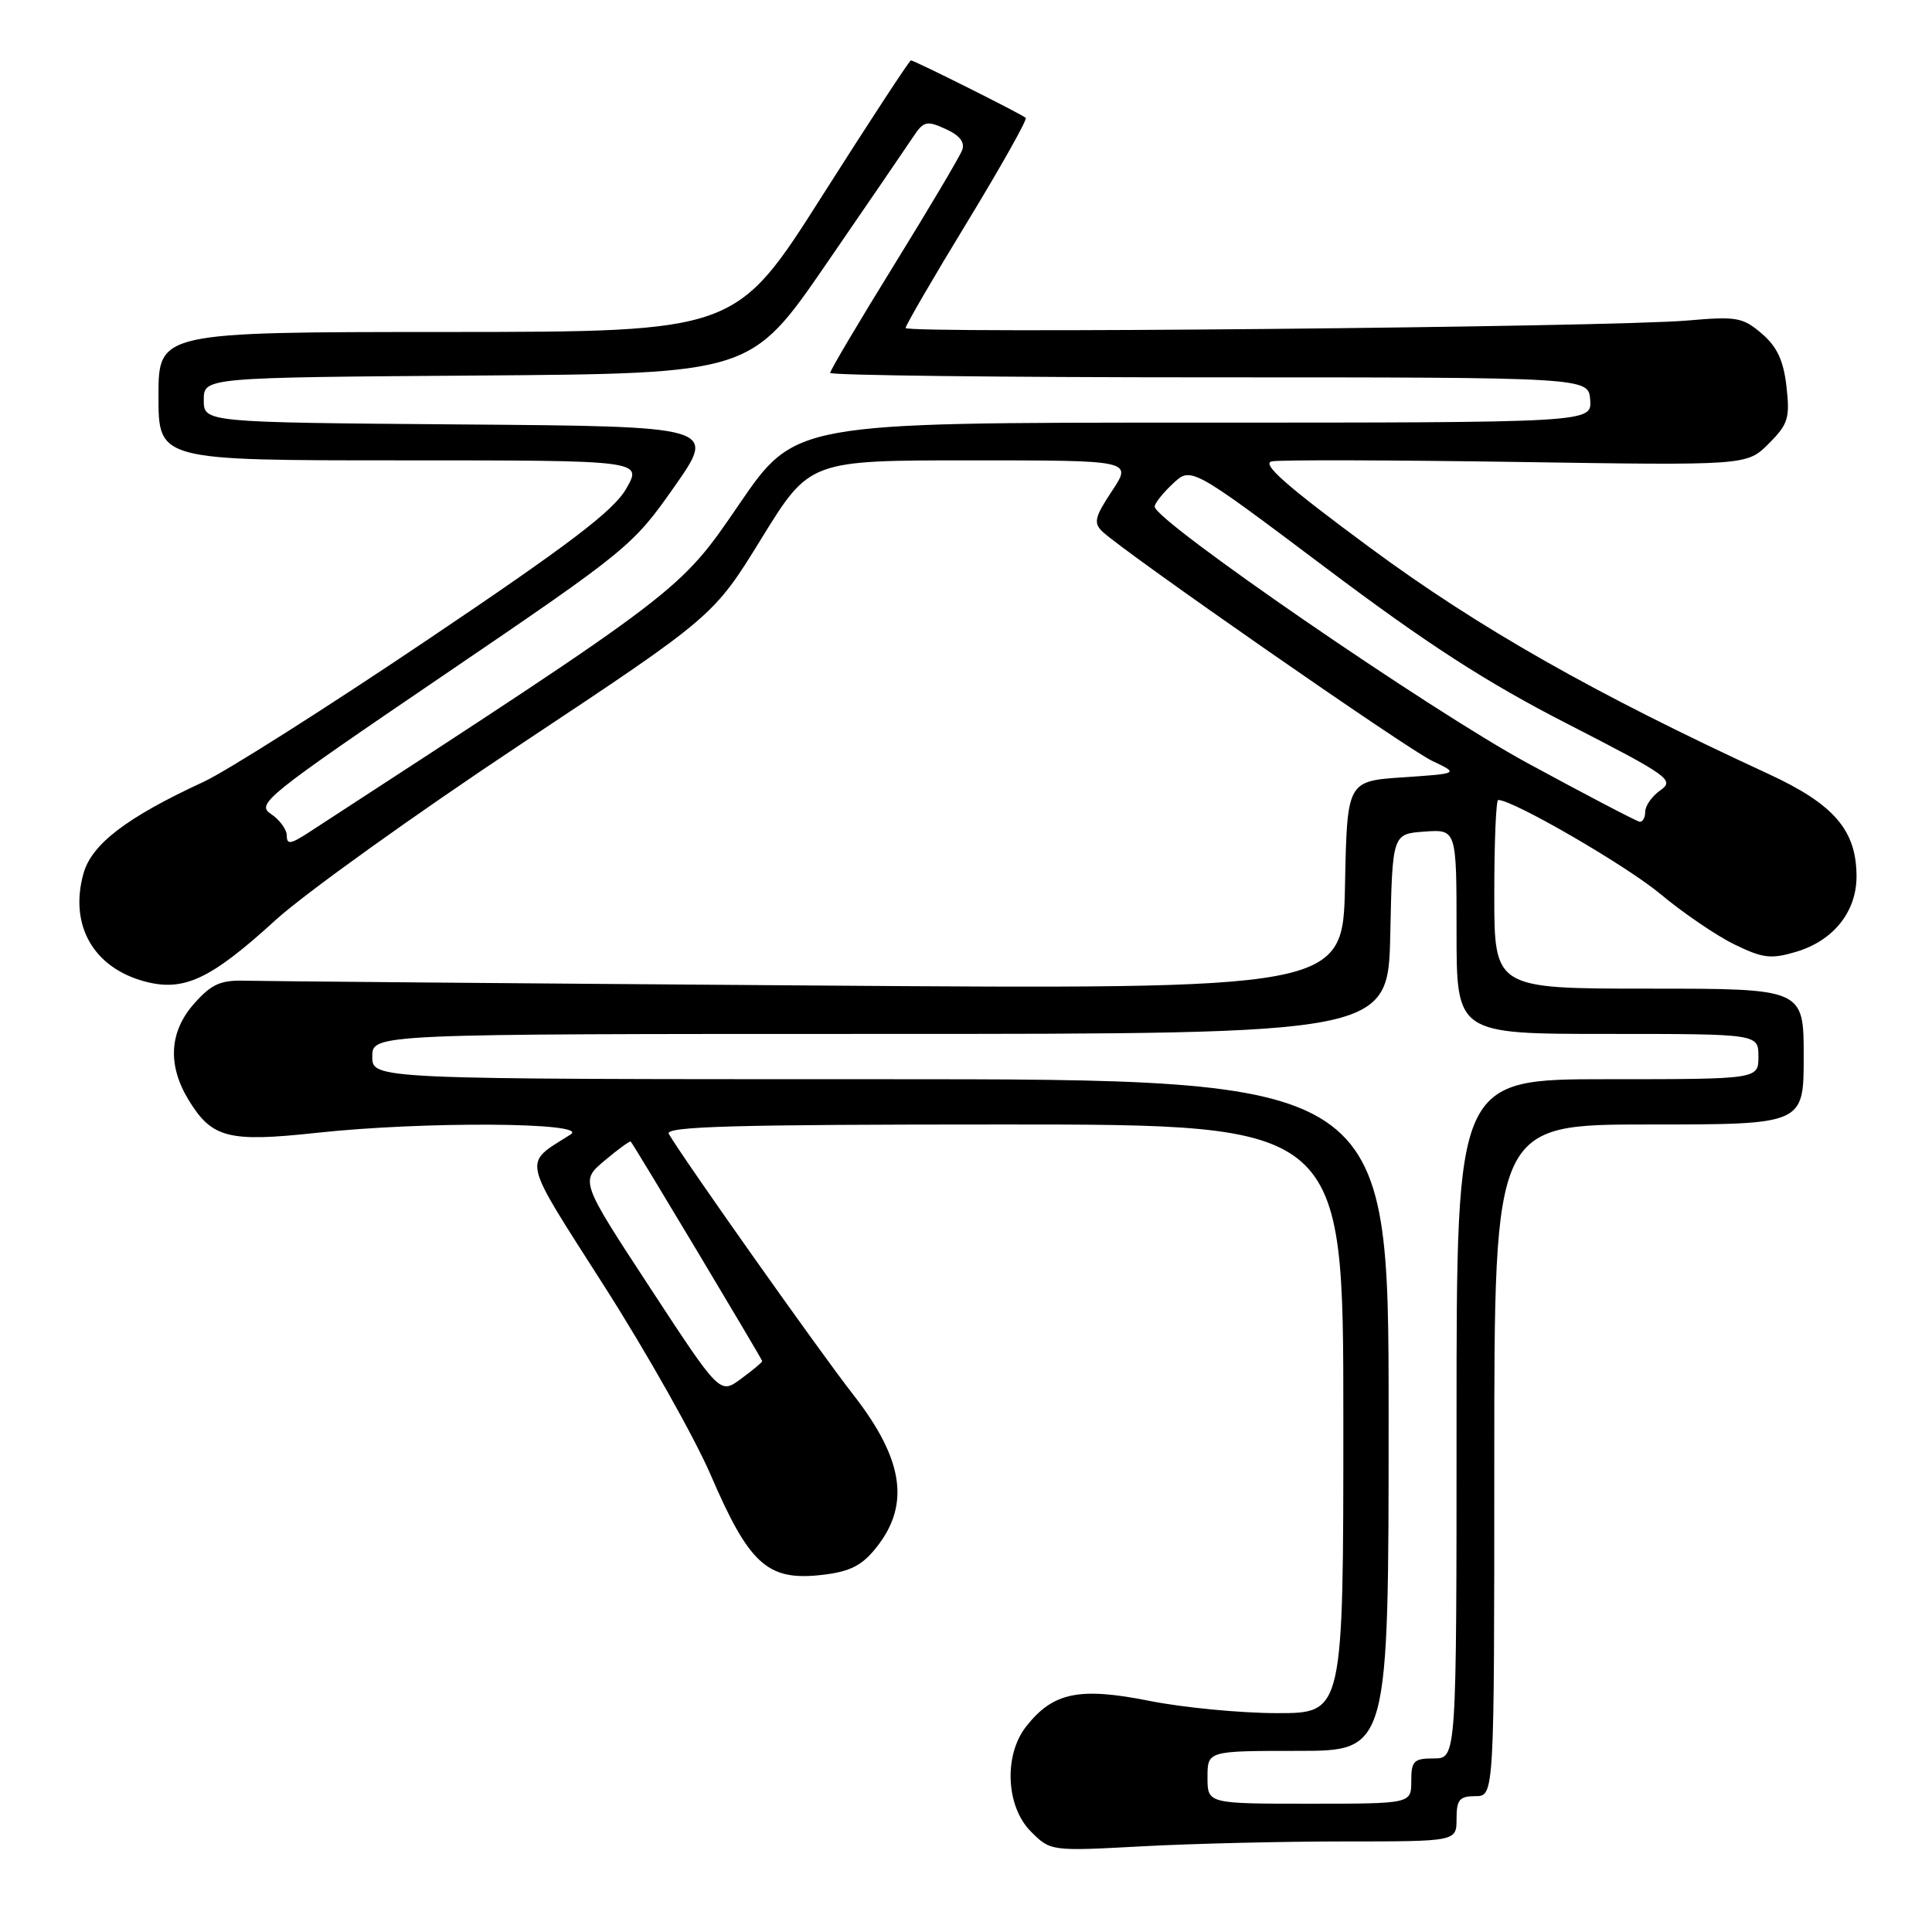 <?xml version="1.0" encoding="UTF-8" standalone="no"?>
<!DOCTYPE svg PUBLIC "-//W3C//DTD SVG 1.1//EN" "http://www.w3.org/Graphics/SVG/1.1/DTD/svg11.dtd" >
<svg xmlns="http://www.w3.org/2000/svg" xmlns:xlink="http://www.w3.org/1999/xlink" version="1.1" viewBox="0 0 256 256">
 <g >
 <path fill="currentColor"
d=" M 178.16 244.00 C 193.00 244.00 193.00 244.00 193.00 241.00 C 193.00 238.47 193.39 238.00 195.50 238.00 C 198.00 238.00 198.00 238.00 198.00 193.50 C 198.00 149.00 198.00 149.00 218.50 149.00 C 239.00 149.00 239.00 149.00 239.00 140.00 C 239.00 131.00 239.00 131.00 218.50 131.00 C 198.00 131.00 198.00 131.00 198.00 118.50 C 198.00 111.62 198.23 106.00 198.52 106.00 C 200.50 106.00 215.49 114.69 220.00 118.45 C 223.03 120.98 227.45 123.99 229.84 125.15 C 233.61 126.99 234.68 127.11 238.03 126.11 C 242.95 124.63 246.00 120.81 246.00 116.12 C 245.99 110.01 243.03 106.57 234.31 102.54 C 211.25 91.90 195.94 83.21 181.53 72.57 C 170.44 64.38 167.07 61.42 168.53 61.13 C 169.61 60.92 184.22 60.96 200.98 61.21 C 231.47 61.68 231.47 61.68 234.36 58.79 C 236.94 56.21 237.19 55.40 236.72 51.24 C 236.33 47.78 235.48 45.95 233.45 44.21 C 230.94 42.05 230.11 41.90 223.61 42.47 C 213.60 43.35 120.00 44.24 120.00 43.46 C 120.00 43.11 123.67 36.79 128.17 29.41 C 132.66 22.03 136.14 15.83 135.92 15.62 C 135.37 15.12 121.15 8.00 120.70 8.00 C 120.51 8.00 115.21 16.09 108.92 25.99 C 97.50 43.97 97.50 43.97 59.25 43.99 C 21.00 44.00 21.00 44.00 21.00 52.50 C 21.00 61.00 21.00 61.00 53.06 61.00 C 85.13 61.00 85.13 61.00 82.98 64.75 C 81.31 67.67 75.49 72.10 56.64 84.78 C 43.33 93.74 29.98 102.21 26.97 103.60 C 16.76 108.32 12.13 111.86 11.05 115.78 C 9.17 122.59 12.37 128.21 19.15 130.04 C 24.35 131.44 27.89 129.79 36.53 121.90 C 40.40 118.38 55.03 107.89 69.06 98.58 C 94.55 81.66 94.55 81.66 100.91 71.33 C 107.28 61.00 107.28 61.00 128.65 61.00 C 150.03 61.00 150.03 61.00 147.35 65.05 C 145.05 68.52 144.87 69.29 146.08 70.44 C 149.06 73.25 186.40 99.22 189.77 100.82 C 193.32 102.50 193.32 102.50 185.91 103.00 C 178.50 103.50 178.50 103.50 178.22 117.30 C 177.94 131.10 177.94 131.10 107.22 130.58 C 68.32 130.30 34.71 130.01 32.52 129.95 C 29.25 129.85 28.05 130.38 25.77 132.93 C 22.42 136.68 22.16 141.11 25.00 145.77 C 28.08 150.81 30.26 151.37 41.92 150.11 C 56.06 148.57 78.15 148.70 75.63 150.31 C 69.24 154.38 68.93 152.96 80.12 170.50 C 85.73 179.30 92.07 190.55 94.20 195.50 C 99.19 207.10 101.64 209.38 108.37 208.74 C 112.21 208.37 113.92 207.63 115.68 205.58 C 120.71 199.74 119.92 193.57 113.02 184.75 C 108.76 179.31 90.66 153.73 88.62 150.25 C 88.03 149.26 97.17 149.00 132.94 149.00 C 178.00 149.00 178.00 149.00 178.00 188.00 C 178.00 227.00 178.00 227.00 169.25 227.00 C 164.44 227.00 156.80 226.27 152.28 225.37 C 142.98 223.52 139.52 224.25 135.97 228.77 C 132.98 232.57 133.29 239.38 136.60 242.69 C 139.20 245.29 139.23 245.30 151.26 244.65 C 157.89 244.29 169.99 244.00 178.16 244.00 Z  M 160.00 235.50 C 160.00 232.00 160.00 232.00 172.00 232.00 C 184.00 232.00 184.00 232.00 184.00 187.50 C 184.00 143.00 184.00 143.00 116.67 143.00 C 49.33 143.00 49.33 143.00 49.33 140.00 C 49.33 137.00 49.33 137.00 116.64 137.00 C 183.94 137.00 183.94 137.00 184.22 123.75 C 184.50 110.50 184.50 110.50 188.75 110.19 C 193.00 109.89 193.00 109.89 193.00 123.44 C 193.00 137.00 193.00 137.00 213.00 137.00 C 233.00 137.00 233.00 137.00 233.00 140.00 C 233.00 143.00 233.00 143.00 213.00 143.00 C 193.00 143.00 193.00 143.00 193.00 188.00 C 193.00 233.00 193.00 233.00 190.00 233.00 C 187.33 233.00 187.00 233.33 187.00 236.00 C 187.00 239.00 187.00 239.00 173.50 239.00 C 160.00 239.00 160.00 239.00 160.00 235.50 Z  M 86.14 170.64 C 76.88 156.50 76.88 156.50 80.13 153.77 C 81.91 152.27 83.47 151.14 83.58 151.27 C 84.02 151.75 101.00 180.12 101.00 180.36 C 101.00 180.51 99.74 181.56 98.19 182.70 C 95.39 184.77 95.39 184.77 86.14 170.64 Z  M 38.00 110.72 C 38.00 109.91 37.05 108.62 35.90 107.85 C 33.91 106.53 35.20 105.50 58.77 89.48 C 83.22 72.86 83.86 72.33 89.35 64.50 C 94.96 56.50 94.96 56.50 60.98 56.24 C 27.00 55.97 27.00 55.97 27.00 53.00 C 27.00 50.02 27.00 50.02 63.25 49.76 C 99.50 49.50 99.50 49.50 109.50 34.95 C 115.00 26.95 120.18 19.37 121.01 18.12 C 122.38 16.05 122.79 15.95 125.30 17.09 C 127.19 17.95 127.89 18.86 127.48 19.93 C 127.14 20.79 123.08 27.65 118.44 35.16 C 113.80 42.67 110.00 49.08 110.00 49.41 C 110.00 49.73 132.61 50.00 160.25 50.00 C 210.50 50.00 210.50 50.00 210.71 53.00 C 210.92 56.00 210.92 56.00 158.13 56.00 C 105.34 56.00 105.34 56.00 97.92 66.85 C 90.02 78.40 90.46 78.07 40.84 110.35 C 38.50 111.87 38.00 111.93 38.00 110.72 Z  M 202.43 101.13 C 189.54 94.14 153.00 69.01 153.00 67.13 C 153.00 66.70 154.08 65.33 155.41 64.09 C 157.82 61.82 157.82 61.82 175.66 75.23 C 189.14 85.37 196.99 90.44 207.78 95.96 C 221.11 102.80 221.92 103.37 220.03 104.70 C 218.91 105.48 218.00 106.76 218.00 107.56 C 218.00 108.35 217.66 108.95 217.25 108.88 C 216.84 108.82 210.17 105.33 202.43 101.13 Z "/>
</g>
</svg>